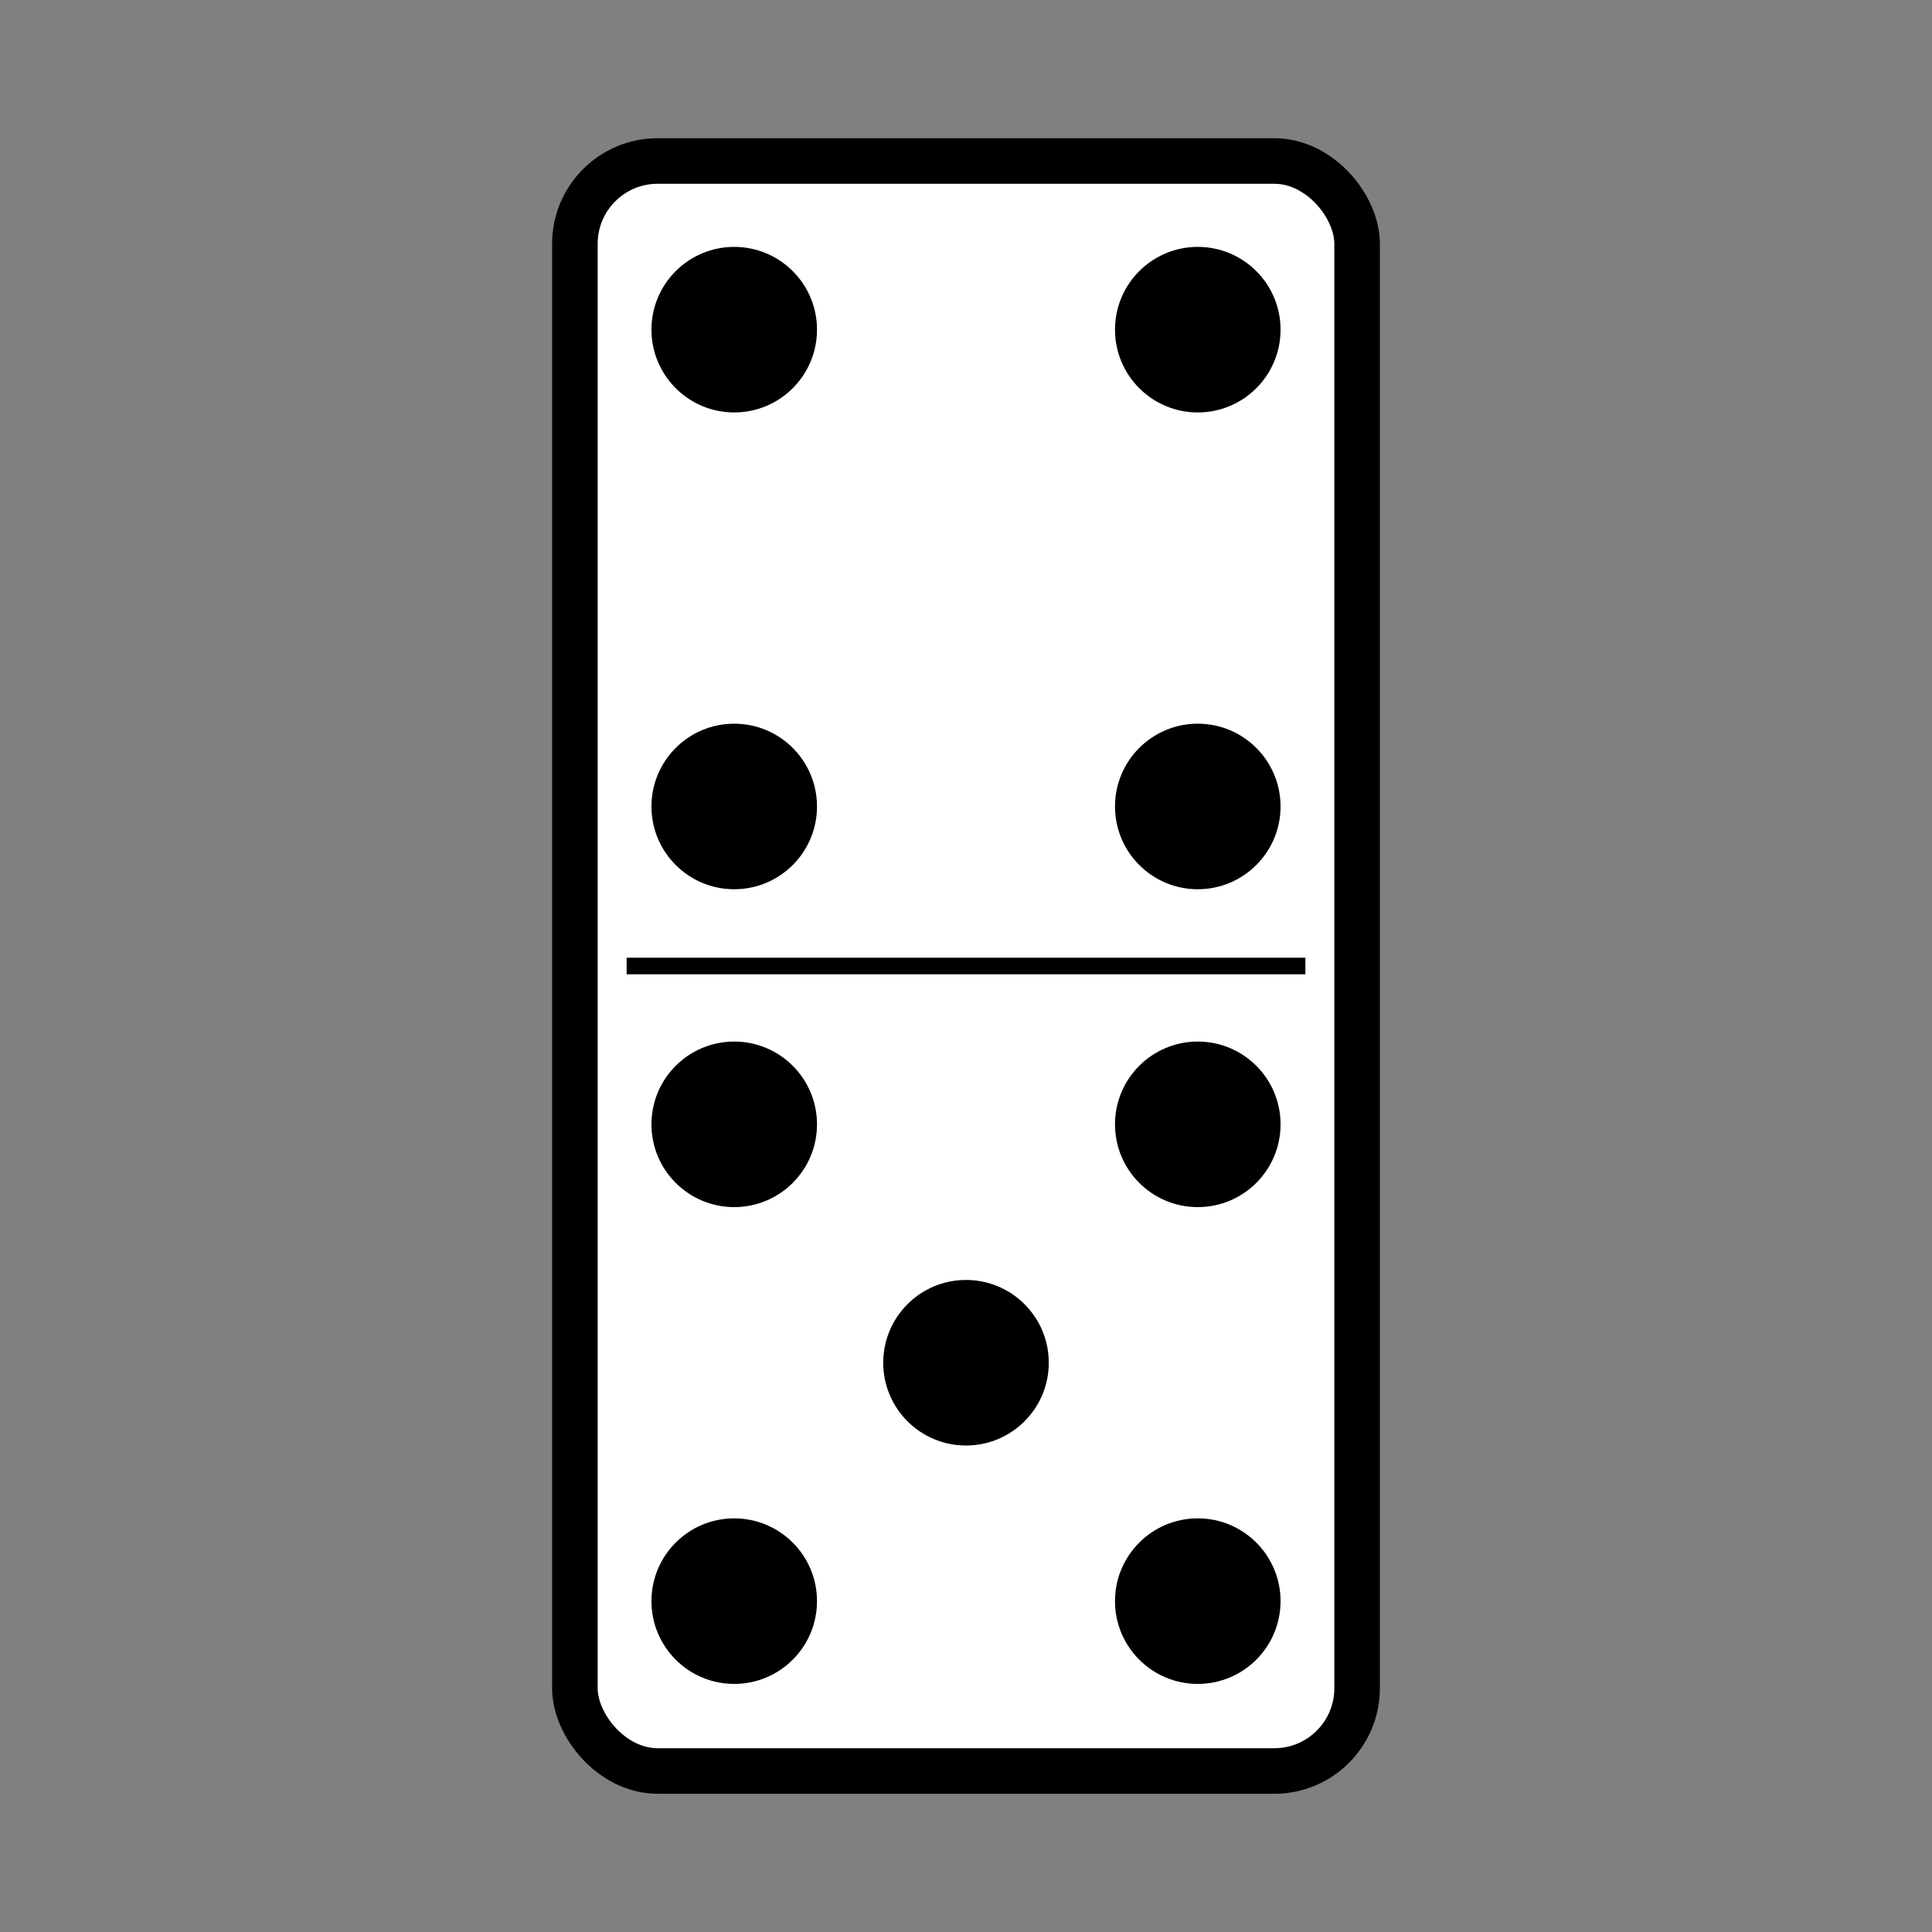 <svg:svg xmlns:dc="http://purl.org/dc/elements/1.1/" xmlns:ns2="http://web.resource.org/cc/" xmlns:rdf="http://www.w3.org/1999/02/22-rdf-syntax-ns#" xmlns:svg="http://www.w3.org/2000/svg" height="1166.976" id="svg2" version="1.0" viewBox="-333.489 -83.489 1166.976 1166.976" width="1166.976">
  <svg:rect x="-333.489" y="-83.489" width="1166.976" height="1166.976" fill="#808080" stroke="none"/>
  <svg:g id="layer1" stroke="#000" transform="translate(0 -52.362)">
    <svg:rect fill="#fff" fill-rule="evenodd" height="972.48" id="rect1872" rx="50" ry="50" stroke-linejoin="round" stroke-width="27.517" width="472.48" x="13.759" y="66.121" />
    <svg:path d="m45 552.36h410" fill="none" id="path15666" stroke-width="10px" />
  </svg:g>
  <svg:g id="layer2" transform="translate(0 -52.362)">
    <svg:circle cx="110" cy="456" id="circle264" r="50" />
    <svg:circle cx="110" cy="168" id="circle266" r="50" />
    <svg:circle cx="390" cy="456" id="circle268" r="50" />
    <svg:circle cx="390" cy="168" id="circle270" r="50" />
    <svg:circle cx="110" cy="936" id="circle272" r="50" />
    <svg:circle cx="110" cy="648" id="circle274" r="50" />
    <svg:circle cx="390" cy="936" id="circle276" r="50" />
    <svg:circle cx="390" cy="648" id="circle278" r="50" />
    <svg:circle cx="250" cy="792" id="circle280" r="50" />
  </svg:g>
</svg:svg>